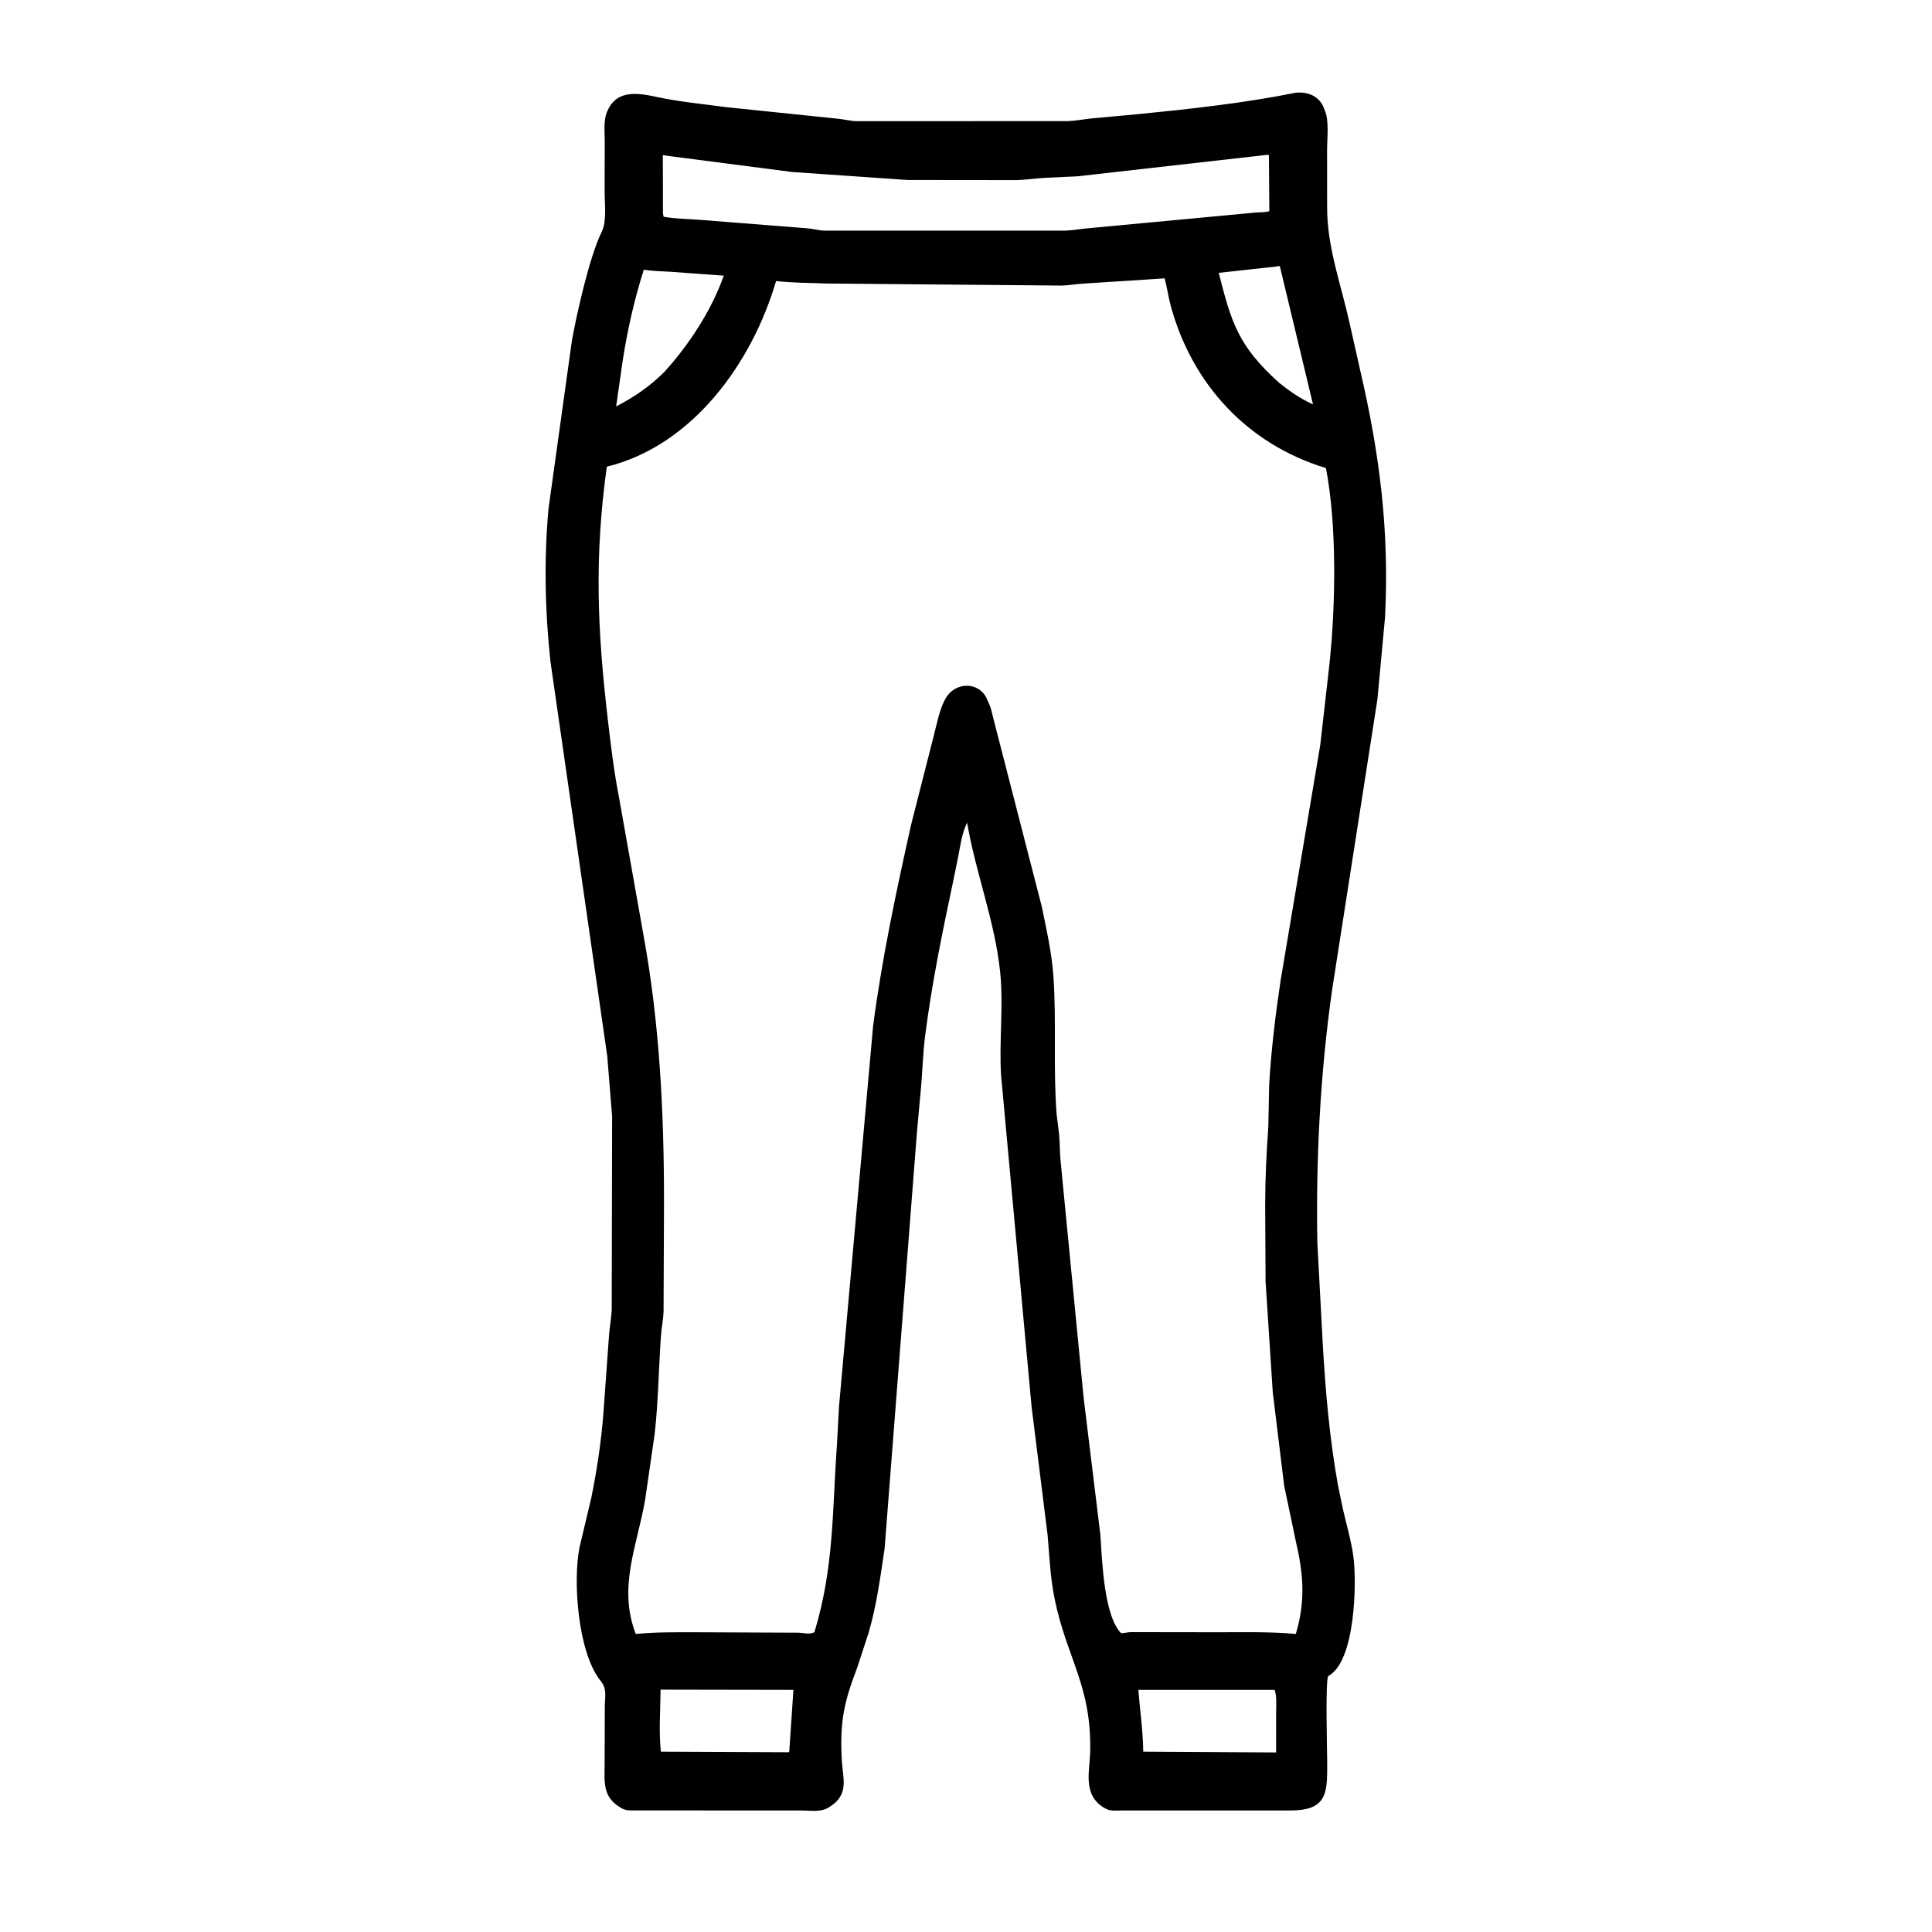 <svg width="48" height="48" viewBox="0 0 48 48" fill="none" xmlns="http://www.w3.org/2000/svg">
<path d="M22.783 28.108L21.977 38.48C21.87 39.191 21.782 39.873 21.58 40.568L21.298 41.43C20.973 42.281 20.862 42.76 20.914 43.725C20.939 44.183 21.1 44.566 20.639 44.873L20.602 44.897C20.4 45.032 20.153 44.981 19.922 44.981L15.65 44.979C15.577 44.976 15.513 44.965 15.449 44.928L15.422 44.912C14.951 44.639 15.023 44.249 15.022 43.776L15.026 42.396C15.028 42.157 15.086 41.971 14.931 41.771L14.909 41.744C14.355 41.034 14.23 39.272 14.399 38.44L14.692 37.207C14.832 36.516 14.938 35.808 14.992 35.106L15.131 33.177C15.147 32.965 15.187 32.757 15.198 32.543L15.208 27.741L15.087 26.238L13.674 16.423C13.54 15.178 13.513 13.884 13.628 12.634L14.209 8.461C14.328 7.801 14.646 6.372 14.951 5.756C15.079 5.496 15.022 5.061 15.022 4.771L15.024 3.492C15.024 3.273 14.992 2.99 15.079 2.786L15.093 2.753C15.328 2.212 15.87 2.312 16.343 2.414C16.9 2.533 17.475 2.585 18.039 2.662L20.782 2.946C20.945 2.958 21.102 3.003 21.27 3.011L26.536 3.009C26.747 2.999 26.951 2.959 27.162 2.938L28.266 2.837C29.579 2.706 30.899 2.564 32.194 2.303C32.498 2.276 32.784 2.387 32.895 2.695L32.907 2.73C33.029 2.975 32.971 3.444 32.971 3.724L32.972 5.156C32.971 6.139 33.313 7.053 33.525 8.005L33.796 9.211C34.282 11.303 34.519 13.196 34.411 15.335L34.221 17.378L33.093 24.612C32.801 26.675 32.692 28.787 32.729 30.87L32.862 33.363C32.93 34.556 33.03 35.717 33.24 36.892L33.338 37.367C33.427 37.8 33.569 38.249 33.626 38.683C33.707 39.302 33.68 41.272 33.004 41.639C32.922 41.684 32.974 43.522 32.974 43.789C32.974 44.513 32.994 44.979 32.073 44.98L27.846 44.981C27.742 44.981 27.599 44.997 27.504 44.952L27.45 44.924C27.284 44.836 27.145 44.681 27.094 44.498L27.085 44.467C27.002 44.178 27.078 43.829 27.085 43.529C27.123 41.883 26.515 41.23 26.205 39.739C26.094 39.206 26.074 38.681 26.028 38.142L25.628 34.936L24.871 26.711C24.82 25.86 24.936 24.989 24.848 24.144C24.716 22.881 24.245 21.701 24.032 20.462L24.028 20.437C23.903 20.693 23.862 20.981 23.811 21.261L23.675 21.925C23.405 23.193 23.149 24.453 22.984 25.739C22.926 26.188 22.917 26.706 22.867 27.186L22.783 28.108ZM31.445 3.851L26.766 4.381L25.956 4.418C25.726 4.432 25.496 4.468 25.266 4.475L22.555 4.472L19.688 4.274L16.468 3.857L16.471 5.308L16.488 5.385C16.786 5.437 17.093 5.44 17.395 5.462L20.041 5.671C20.194 5.681 20.337 5.725 20.494 5.731L26.475 5.73C26.682 5.722 26.883 5.679 27.088 5.666L31.191 5.281C31.296 5.27 31.439 5.282 31.536 5.244L31.526 3.855C31.474 3.844 31.501 3.846 31.445 3.851ZM31.726 6.62L30.279 6.779C30.59 7.989 30.745 8.58 31.778 9.509C32.043 9.721 32.309 9.907 32.621 10.046L31.798 6.616C31.763 6.609 31.759 6.602 31.726 6.62ZM15.996 6.699C15.76 7.437 15.589 8.197 15.47 8.964L15.308 10.097C15.761 9.863 16.15 9.597 16.509 9.236C17.115 8.571 17.683 7.701 17.982 6.849L16.659 6.752C16.439 6.737 16.213 6.739 15.996 6.699ZM28.813 6.924L26.887 7.048C26.718 7.059 26.553 7.09 26.383 7.095L20.547 7.044C20.122 7.026 19.705 7.032 19.281 6.982C18.69 9.005 17.215 11.069 15.076 11.595C14.764 13.844 14.841 15.649 15.099 17.857C15.173 18.495 15.252 19.162 15.376 19.793L15.986 23.226C16.389 25.427 16.498 27.638 16.497 29.873L16.486 32.601C16.476 32.798 16.434 32.995 16.421 33.193C16.363 34.016 16.358 34.789 16.265 35.627L16.027 37.269C15.827 38.411 15.347 39.439 15.796 40.596C16.3 40.546 16.805 40.553 17.31 40.553L19.849 40.564C19.965 40.568 20.13 40.616 20.234 40.55C20.726 38.935 20.675 37.526 20.794 35.891L20.845 34.944L21.692 25.49C21.913 23.805 22.266 22.148 22.636 20.491L23.196 18.29C23.275 17.994 23.342 17.613 23.495 17.348C23.721 16.956 24.28 16.919 24.501 17.325L24.579 17.5C24.621 17.595 24.646 17.707 24.669 17.808L25.884 22.529C26.002 23.105 26.129 23.658 26.171 24.248C26.251 25.388 26.163 26.534 26.251 27.677L26.313 28.182C26.335 28.412 26.327 28.644 26.353 28.875L26.922 34.722L27.339 38.135C27.38 38.781 27.43 40.157 27.856 40.578C27.937 40.577 28.013 40.551 28.095 40.55L30.257 40.553C30.902 40.553 31.552 40.537 32.194 40.595C32.443 39.762 32.381 39.088 32.189 38.267L31.905 36.914L31.621 34.584L31.443 31.839L31.433 29.946C31.435 29.215 31.463 28.696 31.511 27.99L31.532 26.953C31.582 26.088 31.689 25.205 31.818 24.348L32.801 18.511L33.031 16.488C33.182 15.045 33.22 13.078 32.943 11.629C30.985 11.037 29.605 9.529 29.082 7.58C29.023 7.361 28.995 7.132 28.934 6.915L28.813 6.924ZM16.412 41.979C16.407 42.48 16.366 43.025 16.419 43.52L19.594 43.534C19.62 43.494 19.611 43.518 19.613 43.461L19.712 41.985L16.412 41.979ZM28.282 41.985C28.325 42.536 28.392 42.928 28.404 43.52L31.704 43.539L31.705 42.549C31.704 42.378 31.726 42.145 31.668 41.985L28.282 41.985Z" fill="black"/>
</svg>
